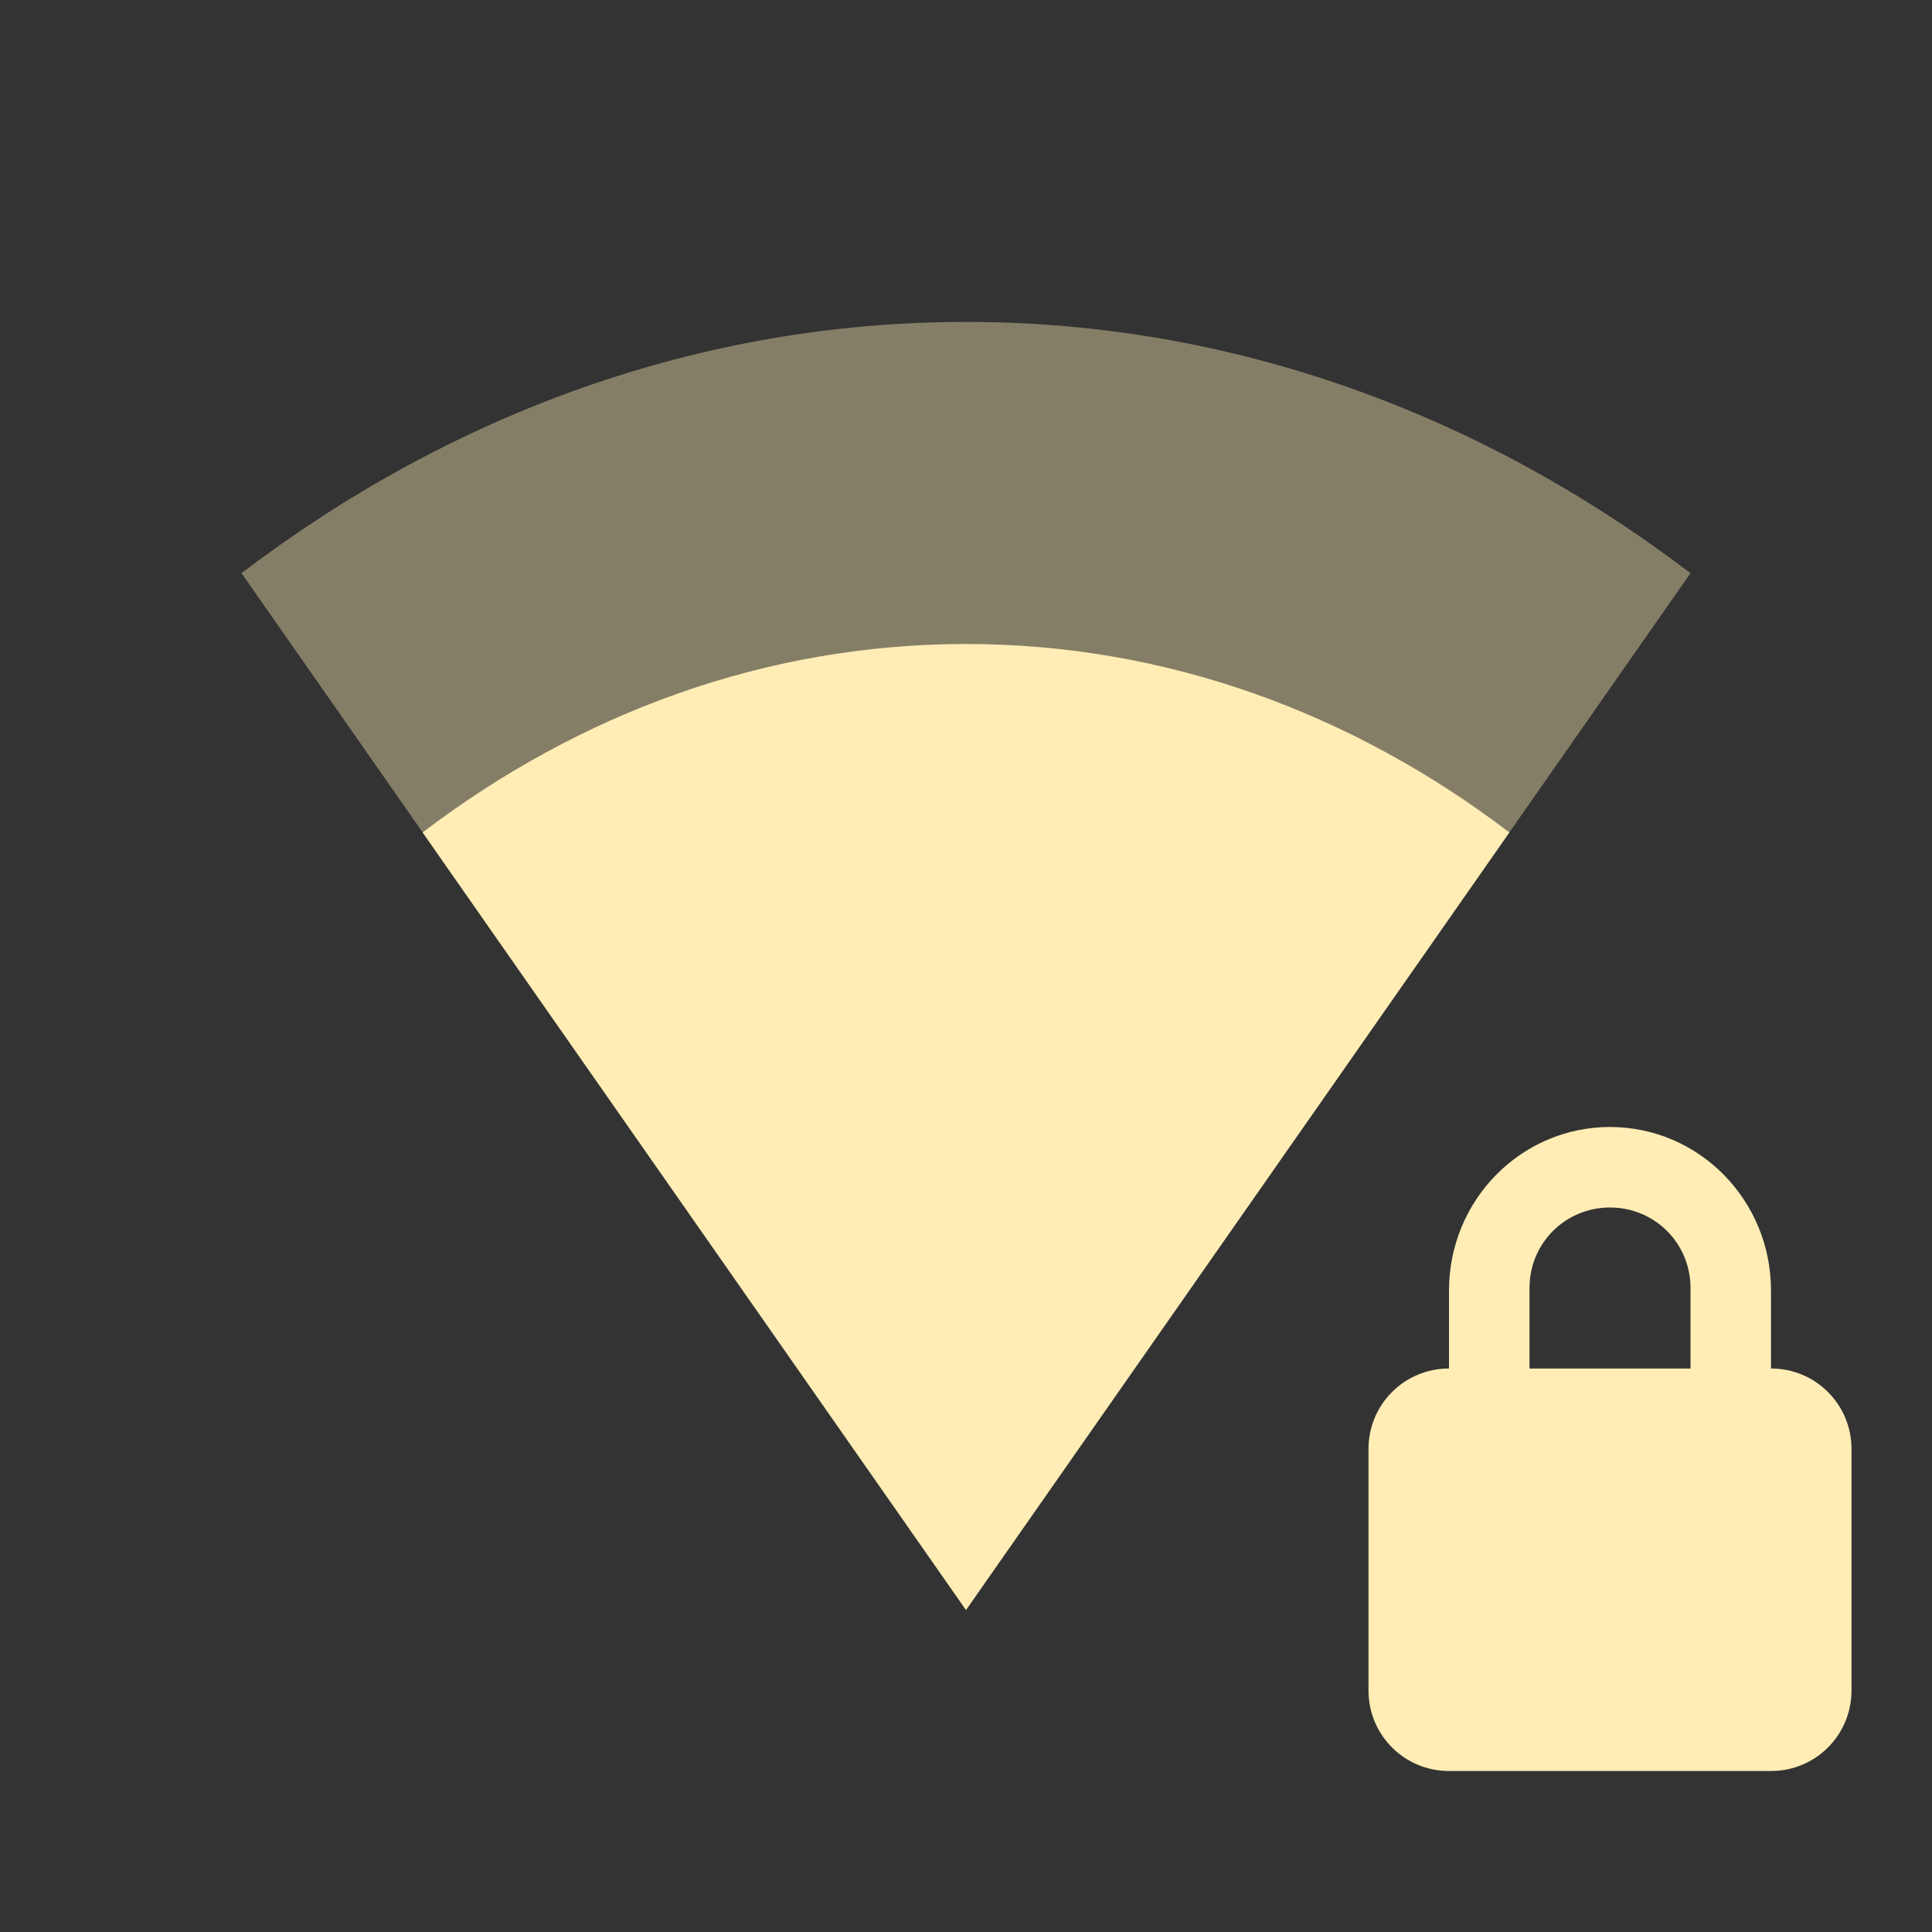 <svg viewBox="0 0 24 24" xmlns="http://www.w3.org/2000/svg">
 <rect x="0" y="0" width="24" height="24" fill="#333333" stroke="none"/>
 <path d="m102 532.48c-2.601-1.979-5.69-3.121-9-3.121-3.31 0-6.399 1.142-9 3.121l9 12.879z" fill="#ffedb5" opacity=".4" transform="translate(-81 -525.36)"/>
 <path d="m20 14c-1.108 0-2 .911-2 2.031v.969c-.554 0-1 .446-1 1v3c0 .554.446 1 1 1h4c .554 0 1-.446 1-1v-3c0-.554-.446-1-1-1v-.969c0-1.12-.892-2.031-2-2.031m0 1c .554 0 1 .442 1 1v1h-2v-1c0-.558.446-1 1-1z" fill="#ffedb5"/>
 <path d="m18.75 10.341c-1.951-1.485-4.267-2.341-6.75-2.341-2.483 0-4.799.856-6.75 2.341l6.75 9.659" fill="#ffedb5"/>
</svg>
